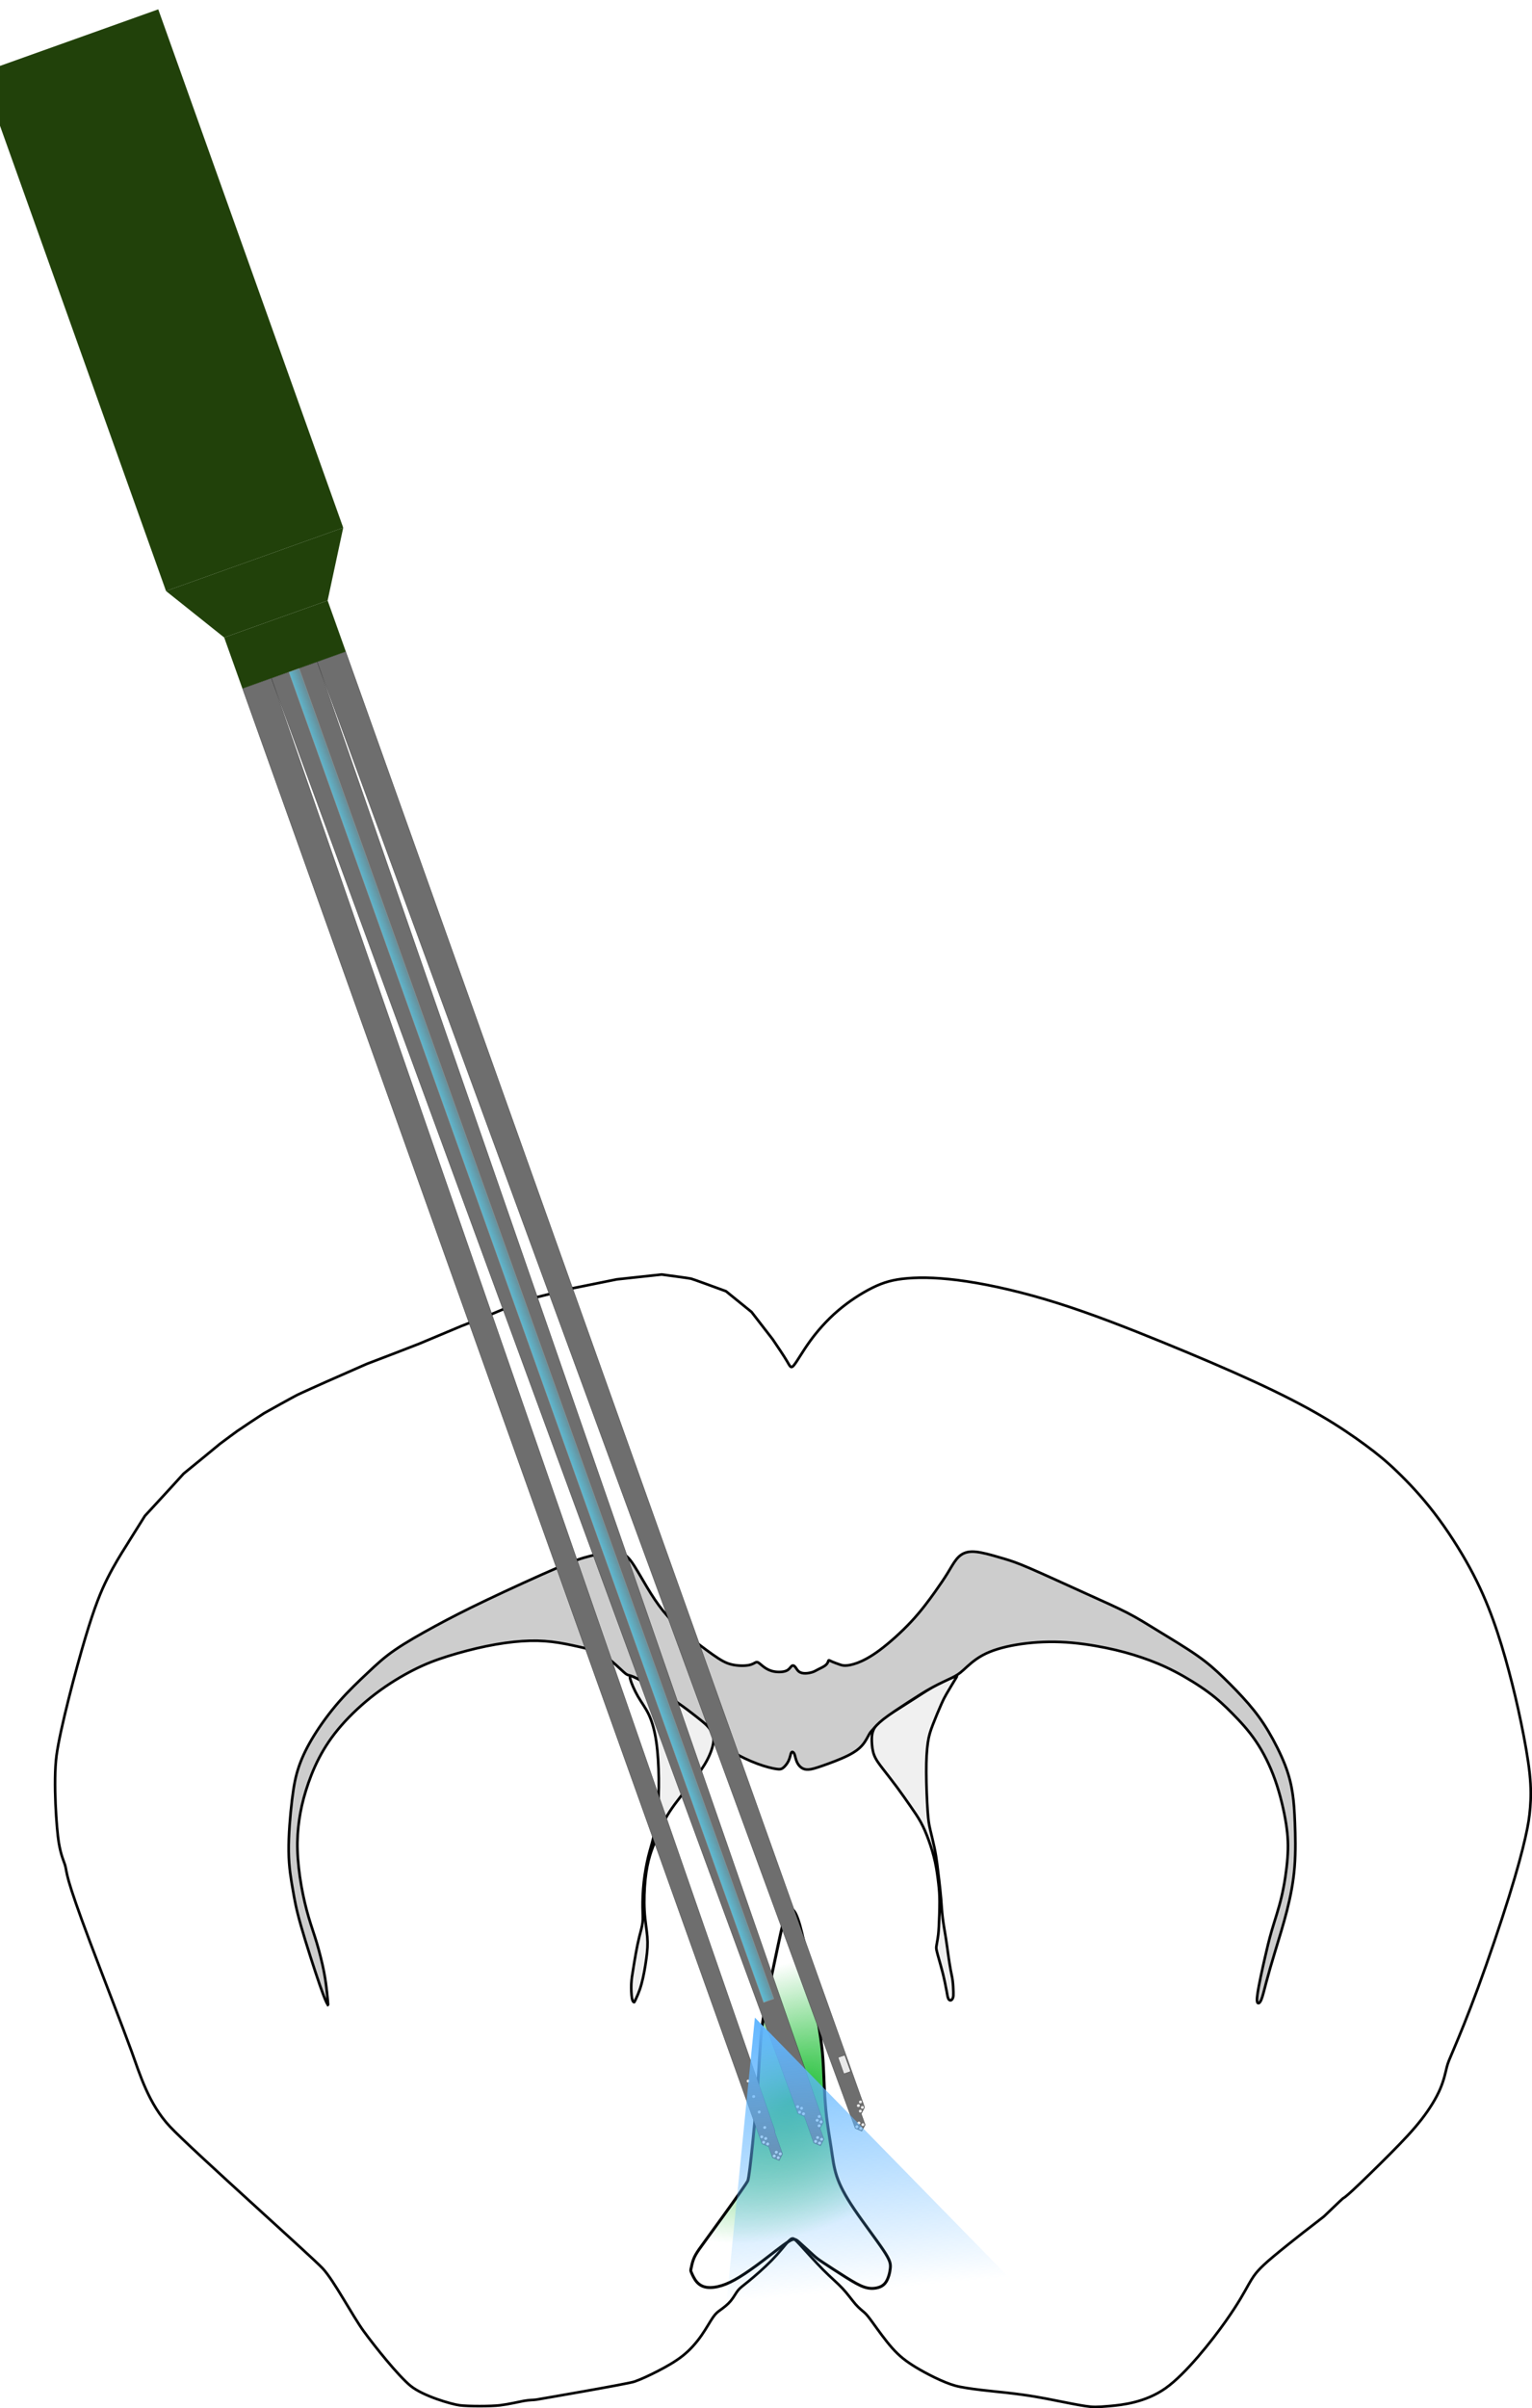 <?xml version="1.0" encoding="UTF-8" standalone="no"?>
<!-- Created with Inkscape (http://www.inkscape.org/) -->

<svg
   xmlns:dc="http://purl.org/dc/elements/1.1/"
   xmlns:cc="http://creativecommons.org/ns#"
   xmlns:rdf="http://www.w3.org/1999/02/22-rdf-syntax-ns#"
   xmlns:svg="http://www.w3.org/2000/svg"
   xmlns="http://www.w3.org/2000/svg"
   xmlns:xlink="http://www.w3.org/1999/xlink"
   xmlns:sodipodi="http://sodipodi.sourceforge.net/DTD/sodipodi-0.dtd"
   xmlns:inkscape="http://www.inkscape.org/namespaces/inkscape"
   width="58.139mm"
   height="91.31mm"
   viewBox="0 0 58.139 91.31"
   version="1.1"
   id="svg4681"
   inkscape:version="0.92.4 (5da689c313, 2019-01-14)"
   sodipodi:docname="MS_schema_Probe.svg">
  <defs
     id="defs4675">
    <linearGradient
       inkscape:collect="always"
       id="linearGradient10845">
      <stop
         style="stop-color:#12bb2a;stop-opacity:1;"
         offset="0"
         id="stop10841" />
      <stop
         style="stop-color:#12bb2a;stop-opacity:0;"
         offset="1"
         id="stop10843" />
    </linearGradient>
    <linearGradient
       inkscape:collect="always"
       id="linearGradient10837">
      <stop
         style="stop-color:#61b6ff;stop-opacity:1;"
         offset="0"
         id="stop10833" />
      <stop
         style="stop-color:#61b6ff;stop-opacity:0;"
         offset="1"
         id="stop10835" />
    </linearGradient>
    <linearGradient
       inkscape:collect="always"
       id="linearGradient10797">
      <stop
         style="stop-color:#61b6ff;stop-opacity:1;"
         offset="0"
         id="stop10793" />
      <stop
         style="stop-color:#61b6ff;stop-opacity:0;"
         offset="1"
         id="stop10795" />
    </linearGradient>
    <linearGradient
       inkscape:collect="always"
       id="linearGradient8066">
      <stop
         style="stop-color:#f9f7ce;stop-opacity:1;"
         offset="0"
         id="stop8062" />
      <stop
         style="stop-color:#f9f7ce;stop-opacity:0"
         offset="1"
         id="stop8064" />
    </linearGradient>
    <inkscape:path-effect
       effect="bspline"
       id="path-effect5273"
       is_visible="true"
       weight="33.333"
       steps="2"
       helper_size="0"
       apply_no_weight="true"
       apply_with_weight="true"
       only_selected="false" />
    <inkscape:path-effect
       effect="bspline"
       id="path-effect5269"
       is_visible="true"
       weight="33.333"
       steps="2"
       helper_size="0"
       apply_no_weight="true"
       apply_with_weight="true"
       only_selected="false" />
    <inkscape:path-effect
       effect="bspline"
       id="path-effect5265"
       is_visible="true"
       weight="33.333"
       steps="2"
       helper_size="0"
       apply_no_weight="true"
       apply_with_weight="true"
       only_selected="false" />
    <inkscape:path-effect
       effect="bspline"
       id="path-effect5255"
       is_visible="true"
       weight="33.333"
       steps="2"
       helper_size="0"
       apply_no_weight="true"
       apply_with_weight="true"
       only_selected="false" />
    <inkscape:path-effect
       effect="bspline"
       id="path-effect5251"
       is_visible="true"
       weight="33.333"
       steps="2"
       helper_size="0"
       apply_no_weight="true"
       apply_with_weight="true"
       only_selected="false" />
    <inkscape:path-effect
       effect="bspline"
       id="path-effect4701"
       is_visible="true"
       weight="33.333"
       steps="2"
       helper_size="0"
       apply_no_weight="true"
       apply_with_weight="true"
       only_selected="false" />
    <inkscape:path-effect
       effect="bspline"
       id="path-effect4697"
       is_visible="true"
       weight="33.333"
       steps="2"
       helper_size="0"
       apply_no_weight="true"
       apply_with_weight="true"
       only_selected="false" />
    <inkscape:path-effect
       effect="bspline"
       id="path-effect5273-6"
       is_visible="true"
       weight="33.333"
       steps="2"
       helper_size="0"
       apply_no_weight="true"
       apply_with_weight="true"
       only_selected="false" />
    <inkscape:path-effect
       effect="bspline"
       id="path-effect5269-5"
       is_visible="true"
       weight="33.333"
       steps="2"
       helper_size="0"
       apply_no_weight="true"
       apply_with_weight="true"
       only_selected="false" />
    <inkscape:path-effect
       effect="bspline"
       id="path-effect5265-9"
       is_visible="true"
       weight="33.333"
       steps="2"
       helper_size="0"
       apply_no_weight="true"
       apply_with_weight="true"
       only_selected="false" />
    <inkscape:path-effect
       effect="bspline"
       id="path-effect5255-7"
       is_visible="true"
       weight="33.333"
       steps="2"
       helper_size="0"
       apply_no_weight="true"
       apply_with_weight="true"
       only_selected="false" />
    <inkscape:path-effect
       effect="bspline"
       id="path-effect5251-6"
       is_visible="true"
       weight="33.333"
       steps="2"
       helper_size="0"
       apply_no_weight="true"
       apply_with_weight="true"
       only_selected="false" />
    <inkscape:path-effect
       effect="bspline"
       id="path-effect4701-0"
       is_visible="true"
       weight="33.333"
       steps="2"
       helper_size="0"
       apply_no_weight="true"
       apply_with_weight="true"
       only_selected="false" />
    <inkscape:path-effect
       effect="bspline"
       id="path-effect4697-9"
       is_visible="true"
       weight="33.333"
       steps="2"
       helper_size="0"
       apply_no_weight="true"
       apply_with_weight="true"
       only_selected="false" />
    <inkscape:path-effect
       effect="bspline"
       id="path-effect5273-7"
       is_visible="true"
       weight="33.333"
       steps="2"
       helper_size="0"
       apply_no_weight="true"
       apply_with_weight="true"
       only_selected="false" />
    <inkscape:path-effect
       effect="bspline"
       id="path-effect5269-6"
       is_visible="true"
       weight="33.333"
       steps="2"
       helper_size="0"
       apply_no_weight="true"
       apply_with_weight="true"
       only_selected="false" />
    <inkscape:path-effect
       effect="bspline"
       id="path-effect5265-2"
       is_visible="true"
       weight="33.333"
       steps="2"
       helper_size="0"
       apply_no_weight="true"
       apply_with_weight="true"
       only_selected="false" />
    <inkscape:path-effect
       effect="bspline"
       id="path-effect4701-6"
       is_visible="true"
       weight="33.333"
       steps="2"
       helper_size="0"
       apply_no_weight="true"
       apply_with_weight="true"
       only_selected="false" />
    <inkscape:path-effect
       effect="bspline"
       id="path-effect4697-8"
       is_visible="true"
       weight="33.333"
       steps="2"
       helper_size="0"
       apply_no_weight="true"
       apply_with_weight="true"
       only_selected="false" />
    <linearGradient
       inkscape:collect="always"
       xlink:href="#linearGradient8066"
       id="linearGradient8094"
       gradientUnits="userSpaceOnUse"
       x1="17.322"
       y1="9.583"
       x2="20.835"
       y2="17.719"
       spreadMethod="pad" />
    <inkscape:path-effect
       effect="bspline"
       id="path-effect4697-8-6"
       is_visible="true"
       weight="33.333"
       steps="2"
       helper_size="0"
       apply_no_weight="true"
       apply_with_weight="true"
       only_selected="false" />
    <inkscape:path-effect
       effect="bspline"
       id="path-effect4697-8-0"
       is_visible="true"
       weight="33.333"
       steps="2"
       helper_size="0"
       apply_no_weight="true"
       apply_with_weight="true"
       only_selected="false" />
    <inkscape:path-effect
       effect="bspline"
       id="path-effect4697-8-5"
       is_visible="true"
       weight="33.333"
       steps="2"
       helper_size="0"
       apply_no_weight="true"
       apply_with_weight="true"
       only_selected="false" />
    <inkscape:path-effect
       effect="bspline"
       id="path-effect4697-8-8"
       is_visible="true"
       weight="33.333"
       steps="2"
       helper_size="0"
       apply_no_weight="true"
       apply_with_weight="true"
       only_selected="false" />
    <inkscape:path-effect
       effect="bspline"
       id="path-effect4697-8-1"
       is_visible="true"
       weight="33.333"
       steps="2"
       helper_size="0"
       apply_no_weight="true"
       apply_with_weight="true"
       only_selected="false" />
    <linearGradient
       inkscape:collect="always"
       xlink:href="#linearGradient10594"
       id="linearGradient10596"
       x1="256.599"
       y1="1069.366"
       x2="282.128"
       y2="1069.209"
       gradientUnits="userSpaceOnUse"
       gradientTransform="matrix(1,0,0,4.095,0,-3990.12)" />
    <linearGradient
       inkscape:collect="always"
       id="linearGradient10594">
      <stop
         style="stop-color:#5ebcd5;stop-opacity:1;"
         offset="0"
         id="stop10590" />
      <stop
         style="stop-color:#5ebcd5;stop-opacity:0;"
         offset="1"
         id="stop10592" />
    </linearGradient>
    <linearGradient
       inkscape:collect="always"
       xlink:href="#linearGradient10797"
       id="linearGradient10799"
       x1="23.269"
       y1="12.599"
       x2="34.074"
       y2="12.599"
       gradientUnits="userSpaceOnUse" />
    <linearGradient
       inkscape:collect="always"
       xlink:href="#linearGradient10837"
       id="linearGradient10839"
       x1="73.783"
       y1="30.331"
       x2="71.85"
       y2="37.005"
       gradientUnits="userSpaceOnUse"
       gradientTransform="matrix(1.024,-0.519,0.717,1.416,-26.26,26.054)" />
    <radialGradient
       inkscape:collect="always"
       xlink:href="#linearGradient10845"
       id="radialGradient10847"
       cx="35.366"
       cy="40.278"
       fx="35.366"
       fy="40.278"
       r="3.842"
       gradientTransform="matrix(0.55,1.169,-1.704,0.802,84.575,-33.337)"
       gradientUnits="userSpaceOnUse" />
  </defs>
  <sodipodi:namedview
     id="base"
     pagecolor="#ffffff"
     bordercolor="#666666"
     borderopacity="1.0"
     inkscape:pageopacity="0.0"
     inkscape:pageshadow="2"
     inkscape:zoom="2.8284271"
     inkscape:cx="204.11387"
     inkscape:cy="56.695509"
     inkscape:document-units="mm"
     inkscape:current-layer="g10892"
     showgrid="false"
     inkscape:window-width="2880"
     inkscape:window-height="1526"
     inkscape:window-x="2869"
     inkscape:window-y="-11"
     inkscape:window-maximized="1"
     fit-margin-top="0"
     fit-margin-left="0"
     fit-margin-right="0"
     fit-margin-bottom="0"
     showguides="true"
     inkscape:guide-bbox="true" />
  <g
     inkscape:label="Ebene 1"
     inkscape:groupmode="layer"
     id="layer1"
     transform="translate(-42.417,45.784)">
    <g
       id="g9333">
      <g
         id="g10892">
        <path
           style="fill:none;fill-opacity:1;fill-rule:evenodd;stroke:#000000;stroke-width:0.1;stroke-linecap:butt;stroke-linejoin:miter;stroke-miterlimit:4;stroke-dasharray:none;stroke-opacity:1"
           d="m 10.24,19.157 c 0,0 0.618,-0.986 0.618,-0.986 0,0 0.969,-1.052 0.969,-1.052 0,0 0.501,-0.551 0.501,-0.551 0,0 0.635,-0.518 0.635,-0.518 0,0 0.752,-0.618 0.752,-0.618 0.217,-0.161 0.558,-0.415 0.653,-0.482 0.095,-0.067 0.897,-0.602 1.004,-0.667 0.107,-0.065 1.13,-0.63 1.27,-0.7 0.14,-0.07 0.985,-0.448 1.116,-0.506 0.13,-0.058 1.013,-0.446 1.52,-0.669 0,0 1.136,-0.434 1.136,-0.434 0.29,-0.111 0.724,-0.279 0.868,-0.337 0.144,-0.058 1.058,-0.443 1.587,-0.666 0,0 0.986,-0.384 0.986,-0.384 0,0 1.437,-0.601 1.437,-0.601 0,0 1.821,-0.451 1.821,-0.451 0,0 1.654,-0.334 1.654,-0.334 0,0 1.704,-0.184 1.704,-0.184 0.373,0.05 1.037,0.139 1.115,0.158 0.078,0.019 0.884,0.315 1.324,0.476 0,0 0.969,0.785 0.969,0.785 0,0 0.802,1.036 0.802,1.036 0.212,0.312 0.423,0.624 0.543,0.827 0.12,0.203 0.148,0.298 0.265,0.158 0.117,-0.14 0.323,-0.512 0.604,-0.902 0.281,-0.39 0.638,-0.796 1.055,-1.155 0.417,-0.359 0.897,-0.671 1.32,-0.88 0.423,-0.209 0.791,-0.315 1.339,-0.359 0.548,-0.045 1.278,-0.028 2.241,0.117 0.963,0.145 2.161,0.418 3.449,0.824 1.289,0.406 2.67,0.947 3.967,1.476 1.297,0.529 2.511,1.047 3.52,1.512 1.009,0.465 1.831,0.888 2.516,1.288 0.685,0.401 1.242,0.785 1.686,1.113 0.444,0.327 0.781,0.602 1.197,1.002 0.416,0.399 0.92,0.931 1.41,1.569 0.49,0.638 0.969,1.384 1.345,2.074 0.376,0.69 0.649,1.325 0.883,1.971 0.234,0.646 0.429,1.303 0.601,1.949 0.173,0.646 0.323,1.281 0.462,1.952 0.139,0.671 0.267,1.378 0.326,1.929 0.058,0.551 0.047,0.946 0.02,1.295 -0.028,0.348 -0.072,0.649 -0.187,1.15 -0.114,0.501 -0.298,1.202 -0.618,2.227 -0.32,1.025 -0.777,2.372 -1.172,3.446 -0.395,1.075 -0.729,1.876 -0.916,2.316 -0.187,0.44 -0.225,0.518 -0.273,0.705 -0.047,0.187 -0.103,0.481 -0.253,0.829 -0.15,0.348 -0.395,0.749 -0.707,1.15 -0.312,0.401 -0.69,0.802 -1.183,1.297 -0.493,0.496 -1.099,1.086 -1.414,1.378 -0.315,0.292 -0.337,0.287 -0.384,0.319 -0.047,0.032 -0.652,0.623 -0.719,0.682 -0.067,0.058 -0.452,0.348 -0.799,0.619 -0.346,0.271 -0.814,0.644 -1.123,0.903 -0.309,0.259 -0.459,0.404 -0.579,0.537 -0.12,0.134 -0.209,0.256 -0.362,0.527 -0.153,0.271 -0.37,0.687 -0.876,1.402 -0.506,0.715 -1.501,1.982 -2.274,2.527 -0.773,0.544 -1.651,0.634 -2.131,0.676 -0.48,0.042 -0.625,0.042 -0.906,-4.1e-5 -0.282,-0.042 -0.698,-0.125 -1.033,-0.192 -0.334,-0.067 -0.585,-0.117 -0.885,-0.167 -0.301,-0.05 -0.651,-0.1 -1.084,-0.148 -0.432,-0.048 -1.482,-0.14 -1.938,-0.265 -0.456,-0.125 -1.114,-0.466 -1.499,-0.7 -0.385,-0.234 -0.63,-0.429 -0.895,-0.727 -0.265,-0.298 -0.548,-0.699 -0.724,-0.941 -0.175,-0.242 -0.242,-0.326 -0.331,-0.406 -0.089,-0.081 -0.2,-0.159 -0.337,-0.315 -0.137,-0.156 -0.298,-0.39 -0.496,-0.601 -0.198,-0.212 -0.432,-0.401 -0.735,-0.707 -0.304,-0.306 -0.677,-0.729 -0.88,-0.949 -0.203,-0.22 -0.237,-0.237 -0.276,-0.237 -0.039,-6.1e-5 -0.083,0.017 -0.204,0.154 -0.12,0.137 -0.314,0.392 -0.595,0.679 -0.281,0.287 -0.648,0.604 -0.877,0.791 -0.228,0.187 -0.317,0.242 -0.401,0.348 -0.084,0.106 -0.161,0.261 -0.273,0.395 -0.111,0.134 -0.256,0.245 -0.369,0.327 -0.113,0.082 -0.187,0.13 -0.298,0.287 -0.111,0.157 -0.257,0.428 -0.441,0.692 -0.184,0.264 -0.417,0.538 -0.707,0.769 -0.29,0.231 -0.64,0.426 -0.966,0.593 -0.326,0.167 -0.626,0.306 -0.875,0.393 -0.248,0.086 -3.616,0.665 -3.721,0.682 -0.105,0.017 -0.268,0.01 -0.483,0.05 -0.215,0.04 -0.553,0.123 -0.896,0.165 -0.343,0.042 -1.217,0.042 -1.533,2.73e-4 -0.316,-0.042 -1.384,-0.351 -1.855,-0.732 -0.471,-0.382 -1.358,-1.492 -1.784,-2.076 -0.426,-0.584 -1.131,-1.924 -1.555,-2.379 -0.423,-0.455 -4.986,-4.514 -5.798,-5.379 -0.812,-0.866 -1.139,-1.977 -1.462,-2.867 -0.323,-0.89 -1.14,-2.983 -1.585,-4.167 -0.445,-1.184 -0.679,-1.869 -0.791,-2.259 -0.111,-0.39 -0.1,-0.485 -0.147,-0.634 -0.047,-0.15 -0.153,-0.357 -0.235,-0.845 -0.082,-0.488 -0.217,-2.311 -0.085,-3.302 0.132,-0.991 0.746,-3.306 1.097,-4.475 0.351,-1.169 0.584,-1.741 0.838,-2.245 0.253,-0.504 0.526,-0.938 0.663,-1.155 0.136,-0.217 0.136,-0.217 0.136,-0.217 z"
           id="path4695-0"
           inkscape:connector-curvature="0"
           inkscape:path-effect="#path-effect4697-8"
           inkscape:original-d="m 10.239764,19.156621 0.61806,-0.985556 0.968852,-1.052374 0.501131,-0.551244 0.634765,-0.517834 0.751696,-0.618061 c 0,0 0.567947,-0.400905 0.651469,-0.484426 0.08352,-0.08352 0.88533,-0.618061 1.002261,-0.668174 0.11693,-0.05011 1.119191,-0.651469 1.26953,-0.701582 0.150339,-0.05011 0.985556,-0.451018 1.119191,-0.501131 0.133635,-0.05011 1.520095,-0.668174 1.520095,-0.668174 l 1.135896,-0.434313 c 0,0 0.734991,-0.250565 0.868626,-0.334087 0.133635,-0.08352 1.586913,-0.668173 1.586913,-0.668173 l 0.985556,-0.3842 1.436574,-0.6013567 1.820774,-0.4510172 1.65373,-0.334087 1.703843,-0.1837479 c 0,0 1.035669,0.1503392 1.11919,0.1503392 0.08352,0 1.319644,0.4844259 1.319644,0.4844259 l 0.968853,0.7851047 0.801807,1.035669 c 0,0 0.423442,0.623364 0.634767,0.935443 0.02811,0.09441 0.05594,0.189052 0.08352,0.283974 0.206658,-0.374005 0.412306,-0.746392 0.618062,-1.119191 0.356322,-0.406394 0.712983,-0.813209 1.069078,-1.219417 0.47879,-0.311864 0.957979,-0.6238937 1.436573,-0.9354434 0.367525,-0.1059911 0.735256,-0.211853 1.102487,-0.3173826 0.729062,0.016425 1.459109,0.033144 2.188269,0.050113 1.196985,0.2724767 2.394553,0.5454108 3.591432,0.8185132 1.380935,0.5397548 2.762052,1.0799498 4.14268,1.6203208 1.21399,0.517518 2.427962,1.035405 3.641547,1.553505 0.801987,0.4173 1.626153,0.834952 2.438834,1.252825 0.557006,0.383888 1.113888,0.768136 1.670434,1.1526 0.334319,0.266979 0.668438,0.545411 1.00226,0.818513 0.495784,0.52866 1.002527,1.057678 1.503392,1.586913 0.479128,0.745873 0.957982,1.49199 1.436573,2.238382 0.273127,0.634558 0.545941,1.269266 0.818513,1.904296 0.195188,0.656904 0.390032,1.31381 0.584652,1.971112 0.150643,0.634666 0.300942,1.269266 0.451019,1.904296 0.128368,0.707099 0.256397,1.414037 0.384199,2.121451 -0.01087,0.395189 -0.02201,0.790408 -0.03341,1.18601 -0.04431,0.30062 -0.08883,0.601091 -0.133636,0.902034 -0.183663,0.702011 -0.367231,1.4029 -0.55124,2.104747 -0.456526,1.347819 -0.912908,2.694704 -1.369759,4.042452 -0.333901,0.801733 -0.667909,1.603351 -1.00226,2.405425 -0.03873,0.07772 -0.07769,0.155644 -0.11693,0.23386 -0.05564,0.296048 -0.111099,0.589957 -0.167045,0.885333 -0.244983,0.40105 -0.489728,0.801542 -0.734991,1.202711 -0.378658,0.40095 -0.756997,0.801545 -1.135893,1.202714 -0.607074,0.590354 -1.213586,1.180176 -1.820775,1.77066 -0.02201,-0.0058 -0.04428,-0.0114 -0.06682,-0.01669 -0.07273,0.06711 -0.673672,0.662538 -0.746324,0.72962 -0.06352,0.0477 -0.448765,0.337405 -0.673544,0.506503 -0.468075,0.37329 -0.935181,0.745863 -1.403165,1.11919 -0.15017,0.144597 -0.300413,0.28928 -0.451017,0.434314 -0.08899,0.122454 -0.177916,0.244731 -0.267271,0.367495 -0.217422,0.418365 -0.434049,0.834954 -0.651468,1.252826 -0.685133,1.097486 -1.89866,2.193573 -2.583802,3.290755 -0.751051,0.07676 -1.629206,0.16678 -2.444207,0.250566 -0.144558,-2.65e-4 -0.289277,-2.65e-4 -0.434314,0 -0.418105,-0.08394 -0.834951,-0.167307 -1.252826,-0.250566 -0.250422,-0.0504 -0.500864,-0.100489 -0.751694,-0.150339 -0.350811,-0.05042 -0.701318,-0.100488 -1.052375,-0.150339 -0.512326,-0.06155 -1.564571,-0.122761 -2.08267,-0.183747 -0.3927,-0.20441 -1.050124,-0.545939 -1.575581,-0.818513 -0.244779,-0.195186 -0.48973,-0.390033 -0.734991,-0.584652 -0.283747,-0.401222 -0.567682,-0.802074 -0.851921,-1.202711 -0.06655,-0.08378 -0.133372,-0.16731 -0.200451,-0.250566 -0.111057,-0.07819 -0.222462,-0.156173 -0.33409,-0.233863 -0.161287,-0.234235 -0.322686,-0.467984 -0.484425,-0.701582 -0.23354,-0.189534 -0.467456,-0.378897 -0.701583,-0.567947 -0.372848,-0.423497 -0.745863,-0.846619 -1.11919,-1.269529 -0.03314,-0.01696 -0.06655,-0.03367 -0.100227,-0.05011 -0.04442,0.01648 -0.08883,0.03314 -0.133633,0.05011 -0.196016,0.257702 -0.389504,0.512001 -0.584652,0.768398 -0.367655,0.317484 -0.734727,0.634503 -1.102487,0.952148 -0.0889,0.05546 -0.177917,0.111099 -0.267272,0.167045 -0.07796,0.156183 -0.155641,0.311549 -0.23386,0.46772 -0.144801,0.111326 -0.289277,0.222461 -0.434313,0.334089 -0.08343,0.04995 -0.155641,0.09996 -0.23386,0.150339 -0.145076,0.262469 -0.289277,0.534273 -0.434314,0.801806 -0.228295,0.256173 -0.456321,0.534276 -0.684876,0.80181 -0.350901,0.194826 -0.701318,0.389503 -1.052375,0.584652 -0.300683,0.139062 -0.601091,0.278141 -0.902033,0.417608 -0.194826,0.03875 -3.564505,0.606856 -3.759654,0.646096 -0.01361,-7.93e-4 -0.177132,-0.0078 -0.266095,-0.01132 -0.340358,0.08349 -0.679045,0.166778 -1.018965,0.250563 -0.345274,-2.64e-4 -1.219348,-2.64e-4 -1.564836,0 -0.277519,-0.1146 -1.367697,-0.345496 -1.787361,-0.517843 -0.511198,-0.63594 -1.395346,-1.748653 -2.093416,-2.622582 C 18.73141,48.50035 18.040762,47.152464 17.879022,46.863187 17.166741,46.269028 12.663166,42.144349 11.113175,40.843663 10.852941,40.499956 10.720481,39.331053 10.523738,38.839727 10.026818,37.565652 9.2099269,35.47274 8.5526249,33.789643 8.3190481,33.104558 8.0851678,32.419623 7.8510423,31.735008 c 0.011398,-0.0949 0.022537,-0.189579 0.033409,-0.283974 C 7.7792473,31.245384 7.6731272,31.038731 7.5670684,30.832975 7.4838525,30.064688 7.4002896,28.237577 7.3165032,27.469441 7.6380318,26.258152 8.2522112,23.942965 8.7196683,22.180123 8.9593194,21.606445 9.1876545,21.032827 9.4212507,20.459576 9.6942009,20.02524 9.9671906,19.590685 10.239764,19.156637 Z"
           transform="translate(37.057,-6.477)" />
        <path
           style="fill:url(#radialGradient10847);fill-opacity:1;fill-rule:evenodd;stroke:#000000;stroke-width:0.11;stroke-linecap:butt;stroke-linejoin:miter;stroke-miterlimit:4;stroke-dasharray:none;stroke-opacity:1"
           d="m 31.585,46.713 c 0.014,-0.073 0.042,-0.217 0.089,-0.345 0.047,-0.128 0.114,-0.24 0.211,-0.381 0.096,-0.141 1.785,-2.437 1.856,-2.614 0.071,-0.177 0.292,-2.47 0.35,-3.227 0.058,-0.757 0.11,-2.012 0.193,-2.646 0.083,-0.634 0.3,-1.627 0.431,-2.237 0.131,-0.611 0.214,-1.017 0.278,-1.296 0.064,-0.278 0.109,-0.429 0.164,-0.565 0.056,-0.136 0.123,-0.259 0.194,-0.297 0.071,-0.038 0.14,0.005 0.226,0.194 0.086,0.189 0.187,0.523 0.306,1.092 0.12,0.568 0.259,1.37 0.37,2.024 0.111,0.655 0.195,1.16 0.25,1.553 0.056,0.393 0.084,0.671 0.106,1.117 0.022,0.446 0.039,1.058 0.092,1.609 0.053,0.551 0.142,1.041 0.203,1.445 0.061,0.404 0.095,0.721 0.212,1.072 0.117,0.351 0.317,0.735 0.665,1.25 0.348,0.515 0.844,1.161 1.102,1.548 0.259,0.387 0.281,0.515 0.264,0.685 -0.017,0.17 -0.072,0.381 -0.161,0.518 -0.089,0.137 -0.211,0.198 -0.351,0.228 -0.139,0.031 -0.295,0.031 -0.479,-0.031 -0.184,-0.061 -0.395,-0.184 -0.685,-0.365 -0.29,-0.181 -0.657,-0.42 -0.863,-0.557 -0.206,-0.136 -0.251,-0.17 -0.393,-0.298 -0.142,-0.128 -0.381,-0.351 -0.526,-0.479 -0.145,-0.128 -0.195,-0.161 -0.418,-0.019 -0.223,0.142 -0.618,0.459 -0.961,0.72 -0.343,0.26 -0.642,0.469 -0.893,0.622 -0.251,0.153 -0.456,0.253 -0.66,0.317 -0.204,0.064 -0.403,0.092 -0.568,0.07 -0.164,-0.022 -0.292,-0.095 -0.39,-0.209 -0.098,-0.114 -0.164,-0.27 -0.198,-0.348 -0.033,-0.078 -0.033,-0.078 -0.019,-0.15 z"
           id="path4699-7"
           inkscape:connector-curvature="0"
           inkscape:path-effect="#path-effect4701-6"
           inkscape:original-d="m 31.571213,46.785609 c 0.0281,-0.145037 0.05595,-0.289806 0.08352,-0.434314 0.06694,-0.111392 0.1339,-0.222988 0.200453,-0.334086 0.116867,-0.177946 1.821625,-2.462155 1.93829,-2.634502 0.02146,-0.186438 0.222599,-2.481463 0.3335,-3.457212 0.0286,-0.535406 0.06708,-1.791407 0.100226,-2.422131 0.139523,-0.637029 0.356624,-1.629735 0.534541,-2.444207 0.08375,-0.406583 0.167306,-0.813208 0.250563,-1.219417 0.04478,-0.15049 0.08935,-0.300943 0.133636,-0.451017 0.06694,-0.122507 0.1339,-0.245261 0.20045,-0.367496 0.07802,0.04417 0.145037,0.08883 0.217157,0.133636 0.100388,0.333481 0.200718,0.667909 0.300678,1.00226 0.139539,0.801952 0.278672,1.603351 0.41761,2.405425 0.08938,0.506569 0.167307,1.013132 0.250566,1.520095 0.02812,0.278259 0.05594,0.556548 0.08352,0.835218 0.01699,0.612746 0.03367,1.224722 0.05011,1.837478 0.08939,0.489935 0.178446,0.979723 0.267272,1.469983 0.03369,0.317254 0.06708,0.6345 0.100224,0.952148 0.200866,0.384217 0.401169,0.768136 0.601358,1.152599 0.495954,0.645803 0.991389,1.291537 1.486686,1.937705 0.02254,0.12781 0.04481,0.255868 0.06682,0.384199 -0.05551,0.211675 -0.111099,0.422913 -0.167045,0.634765 -0.122415,0.06108 -0.244732,0.122234 -0.367496,0.183747 -0.156046,-2.64e-4 -0.311549,-2.64e-4 -0.467719,0 -0.211686,-0.12297 -0.422913,-0.24526 -0.634768,-0.367495 -0.367373,-0.239787 -0.734726,-0.479121 -1.102487,-0.718286 -0.04429,-0.03368 -0.08882,-0.06708 -0.133633,-0.100227 -0.239392,-0.223199 -0.478594,-0.445714 -0.718288,-0.668173 -0.04985,-0.03367 -0.09996,-0.06708 -0.150339,-0.100227 -0.395552,0.317505 -0.790408,0.6345 -1.186008,0.952148 -0.289491,0.205907 -0.589954,0.411777 -0.88533,0.618062 -0.205967,0.100062 -0.411776,0.200186 -0.618061,0.300677 -0.200496,0.03319 -0.40064,0.05542 -0.601356,0.08352 -0.127992,-0.07275 -0.255868,-0.145034 -0.384201,-0.217156 -0.0666,-0.156277 -0.133369,-0.312079 -0.200451,-0.46772 z"
           transform="translate(37.057,-6.477)" />
        <path
           style="fill:#e0e0e0;fill-opacity:0.481;fill-rule:evenodd;stroke:#000000;stroke-width:0.1;stroke-linecap:butt;stroke-linejoin:miter;stroke-miterlimit:4;stroke-dasharray:none;stroke-opacity:1"
           d="m 29.43,36.515 c 0.047,-0.098 0.142,-0.292 0.223,-0.582 0.081,-0.289 0.148,-0.674 0.189,-0.983 0.042,-0.309 0.058,-0.543 0.036,-0.821 -0.022,-0.278 -0.084,-0.602 -0.106,-0.986 -0.022,-0.384 -0.005,-0.83 0.033,-1.197 0.039,-0.367 0.1,-0.657 0.173,-0.899 0.072,-0.242 0.156,-0.437 0.264,-0.699 0.108,-0.261 0.242,-0.59 0.482,-0.961 0.24,-0.37 0.596,-0.794 0.859,-1.129 0.263,-0.335 0.444,-0.595 0.575,-0.848 0.131,-0.253 0.214,-0.504 0.234,-0.696 0.019,-0.192 -0.025,-0.326 -0.178,-0.512 -0.153,-0.186 -0.415,-0.426 -0.807,-0.704 -0.393,-0.278 -0.916,-0.596 -1.292,-0.816 -0.376,-0.22 -0.604,-0.342 -0.74,-0.404 -0.136,-0.061 -0.181,-0.061 -0.144,0.079 0.036,0.14 0.153,0.417 0.289,0.653 0.136,0.237 0.292,0.432 0.418,0.699 0.125,0.267 0.22,0.607 0.281,1.025 0.061,0.418 0.089,0.913 0.095,1.381 0.006,0.468 -0.011,0.919 -0.05,1.306 -0.039,0.387 -0.1,0.715 -0.161,0.969 -0.061,0.253 -0.122,0.431 -0.187,0.696 -0.064,0.265 -0.131,0.615 -0.17,0.969 -0.039,0.354 -0.05,0.699 -0.047,0.952 0.003,0.253 0.019,0.41 2.6e-5,0.577 -0.019,0.167 -0.075,0.345 -0.125,0.546 -0.05,0.201 -0.095,0.423 -0.133,0.638 -0.039,0.215 -0.073,0.431 -0.103,0.615 -0.031,0.184 -0.058,0.34 -0.067,0.532 -0.008,0.192 0.003,0.42 0.025,0.543 0.022,0.123 0.056,0.139 0.072,0.148 0.017,0.008 0.017,0.008 0.064,-0.089 z"
           id="path5263-6"
           inkscape:connector-curvature="0"
           inkscape:path-effect="#path-effect5265-2"
           inkscape:original-d="m 29.382945,36.612663 c 0.09492,-0.195149 0.189579,-0.390033 0.283972,-0.584653 0.06697,-0.383839 0.1339,-0.768664 0.200453,-1.152601 0.01696,-0.233942 0.03367,-0.467985 0.05011,-0.701583 -0.06091,-0.322826 -0.122235,-0.646165 -0.183748,-0.968851 0.01696,-0.445429 0.03367,-0.891162 0.05011,-1.336347 0.06148,-0.289629 0.122764,-0.57935 0.183748,-0.868627 0.0837,-0.194942 0.16731,-0.390033 0.250566,-0.584652 0.133681,-0.328245 0.267533,-0.657302 0.400905,-0.985555 0.33959,-0.417467 0.701847,-0.835482 1.052375,-1.252826 0.178321,-0.250658 0.356623,-0.512532 0.534537,-0.7684 0.08369,-0.250534 0.167309,-0.501396 0.250566,-0.751697 -0.04423,-0.133728 -0.08883,-0.267533 -0.133636,-0.400904 -0.261125,-0.239409 -0.523137,-0.479122 -0.785103,-0.718286 -0.523163,-0.317662 -1.046541,-0.63503 -1.57021,-0.952148 -0.22806,-0.122781 -0.456319,-0.245262 -0.684876,-0.367496 -0.0443,-2.64e-4 -0.08883,-2.64e-4 -0.133636,0 0.11789,0.279795 0.234127,0.556547 0.350792,0.835218 0.156245,0.194711 0.312079,0.389503 0.46772,0.584652 0.09494,0.339447 0.189582,0.679045 0.283975,1.018964 0.02812,0.495557 0.05595,0.990862 0.08352,1.486688 -0.01646,0.439836 -0.03314,0.890633 -0.05011,1.336347 -0.06102,0.328457 -0.122235,0.656773 -0.183748,0.985557 -0.06104,0.178078 -0.122235,0.356095 -0.183748,0.534538 -0.06667,0.351152 -0.133371,0.701318 -0.200451,1.052375 -0.01087,0.356402 -0.02201,0.701318 -0.03341,1.052372 0.0114,0.155766 0.03367,0.31155 0.05011,0.467723 -0.0555,0.178181 -0.111098,0.356095 -0.167042,0.53454 -0.04436,0.222853 -0.08883,0.445183 -0.133635,0.668174 -0.03319,0.206036 -0.06655,0.422912 -0.100227,0.634764 -0.02762,0.155863 -0.05542,0.31155 -0.08352,0.467723 0.01143,0.22847 0.02254,0.456318 0.03341,0.684876 0.03371,0.01646 0.06708,0.03314 0.100227,0.05011 z"
           transform="translate(37.104,-6.477)" />
        <path
           style="fill:#e0e0e0;fill-opacity:0.481;fill-rule:evenodd;stroke:#000000;stroke-width:0.1;stroke-linecap:butt;stroke-linejoin:miter;stroke-miterlimit:4;stroke-dasharray:none;stroke-opacity:1"
           d="m 41.527,24.276 c -0.117,0.042 -0.351,0.125 -0.626,0.273 -0.276,0.148 -0.593,0.359 -0.899,0.557 -0.306,0.198 -0.601,0.381 -0.827,0.523 -0.226,0.142 -0.381,0.242 -0.498,0.354 -0.117,0.111 -0.195,0.234 -0.237,0.354 -0.042,0.12 -0.047,0.237 -0.042,0.39 0.006,0.153 0.022,0.342 0.089,0.515 0.067,0.173 0.184,0.329 0.337,0.526 0.153,0.198 0.342,0.437 0.526,0.685 0.184,0.248 0.362,0.504 0.514,0.723 0.152,0.219 0.282,0.405 0.393,0.608 0.111,0.203 0.206,0.426 0.298,0.679 0.092,0.253 0.181,0.537 0.245,0.831 0.064,0.293 0.102,0.596 0.128,0.825 0.026,0.229 0.041,0.385 0.042,0.67 4.97e-4,0.286 -0.013,0.7 -0.028,0.959 -0.014,0.258 -0.029,0.36 -0.045,0.456 -0.016,0.097 -0.032,0.188 -0.043,0.251 -0.011,0.063 -0.016,0.097 0.003,0.188 0.019,0.091 0.061,0.235 0.092,0.344 0.031,0.109 0.051,0.181 0.073,0.261 0.022,0.08 0.047,0.169 0.072,0.269 0.025,0.101 0.051,0.212 0.076,0.332 0.026,0.12 0.051,0.246 0.068,0.342 0.017,0.096 0.026,0.161 0.039,0.212 0.013,0.051 0.029,0.087 0.052,0.11 0.023,0.023 0.051,0.033 0.079,0.019 0.028,-0.014 0.056,-0.051 0.071,-0.097 0.015,-0.046 0.018,-0.1 0.015,-0.215 -0.003,-0.115 -0.012,-0.293 -0.029,-0.429 -0.017,-0.136 -0.043,-0.232 -0.073,-0.392 -0.03,-0.16 -0.066,-0.386 -0.095,-0.592 -0.029,-0.206 -0.052,-0.393 -0.089,-0.629 -0.037,-0.236 -0.09,-0.52 -0.121,-0.773 -0.031,-0.252 -0.041,-0.473 -0.061,-0.712 -0.02,-0.239 -0.049,-0.496 -0.075,-0.721 -0.026,-0.225 -0.049,-0.419 -0.074,-0.61 -0.025,-0.19 -0.053,-0.378 -0.1,-0.602 -0.047,-0.224 -0.114,-0.486 -0.161,-0.687 -0.047,-0.201 -0.073,-0.341 -0.099,-0.713 -0.026,-0.372 -0.051,-0.979 -0.053,-1.466 -0.002,-0.487 0.021,-0.86 0.061,-1.131 0.04,-0.271 0.099,-0.444 0.192,-0.685 0.093,-0.241 0.221,-0.55 0.312,-0.753 0.09,-0.203 0.143,-0.301 0.199,-0.398 0.056,-0.097 0.114,-0.195 0.184,-0.31 0.069,-0.115 0.15,-0.249 0.191,-0.316 0.04,-0.067 0.04,-0.067 -0.077,-0.025 z"
           id="path5267-3"
           inkscape:connector-curvature="0"
           inkscape:path-effect="#path-effect5269-6"
           inkscape:original-d="m 41.643932,24.234742 c -0.233596,0.08326 -0.467455,0.166779 -0.701583,0.250565 -0.31755,0.211612 -0.634499,0.422912 -0.952148,0.634765 -0.295126,0.18366 -0.589954,0.367231 -0.88533,0.551244 -0.155805,0.100066 -0.311549,0.200187 -0.46772,0.300678 -0.07784,0.122475 -0.155643,0.244732 -0.233862,0.367495 -0.0053,0.11696 -0.01087,0.233596 -0.01669,0.350791 0.01701,0.1895 0.03367,0.378367 0.05011,0.567949 0.117342,0.15584 0.234127,0.31155 0.350792,0.46772 0.189632,0.239231 0.378897,0.478594 0.567947,0.718288 0.178469,0.255905 0.356624,0.512001 0.53454,0.768401 0.122788,0.18352 0.256397,0.367231 0.384199,0.551243 0.09495,0.222525 0.189582,0.445183 0.283975,0.668173 0.0894,0.283875 0.178443,0.567683 0.267268,0.851922 0.03833,0.302667 0.07635,0.605245 0.114126,0.908267 0.01506,0.155374 0.0298,0.310777 0.04429,0.466563 -0.01355,0.415751 -0.02729,0.830496 -0.04134,1.24614 -0.0145,0.101187 -0.02926,0.202504 -0.04429,0.304152 -0.01651,0.09155 -0.0332,0.182819 -0.0502,0.274624 -0.0047,0.0343 -0.0096,0.06864 -0.01476,0.103354 0.04295,0.146667 0.08491,0.291092 0.126976,0.437034 0.01998,0.07167 0.03964,0.143446 0.05906,0.215564 0.02492,0.08854 0.04948,0.176913 0.07382,0.265766 0.0259,0.11217 0.05145,0.224157 0.07678,0.336634 0.0259,0.126932 0.05145,0.253688 0.07678,0.380929 0.0091,0.0648 0.01799,0.129664 0.02658,0.194895 0.01707,0.03628 0.03373,0.07258 0.0502,0.109259 0.0289,0.0096 0.05735,0.01942 0.08564,0.02953 0.02767,-0.03747 0.05539,-0.07507 0.08268,-0.11221 0.0032,-0.05397 0.0062,-0.10854 0.0089,-0.162412 -0.0085,-0.176532 -0.01746,-0.354618 -0.02658,-0.531529 -0.02529,-0.09561 -0.05092,-0.191222 -0.07678,-0.286435 -0.0351,-0.225245 -0.0706,-0.451081 -0.106304,-0.676225 -0.02236,-0.187103 -0.04501,-0.374303 -0.06792,-0.561057 -0.05184,-0.284382 -0.104072,-0.569198 -0.156507,-0.8534 -0.0096,-0.220589 -0.01942,-0.441235 -0.02953,-0.661459 -0.02923,-0.256876 -0.0588,-0.514074 -0.08859,-0.770715 -0.02236,-0.194 -0.04502,-0.388085 -0.06792,-0.581729 -0.02726,-0.187063 -0.05486,-0.374306 -0.08268,-0.561059 -0.06659,-0.261784 -0.133601,-0.52392 -0.2008,-0.785482 -0.0263,-0.139938 -0.05289,-0.27981 -0.07973,-0.419317 -0.02506,-0.605232 -0.05044,-1.211993 -0.07605,-1.817592 0.02252,-0.367607 0.04481,-0.740826 0.06682,-1.11084 0.05868,-0.172747 0.117194,-0.345488 0.175395,-0.517835 0.128095,-0.308726 0.256397,-0.618325 0.384199,-0.927091 0.05311,-0.09761 0.106058,-0.195149 0.158691,-0.292326 0.05854,-0.09739 0.117195,-0.195149 0.175395,-0.292326 0.08075,-0.133473 0.16174,-0.267534 0.242213,-0.400904 z"
           transform="translate(37.104,-6.477)" />
        <path
           style="fill:#cdcdcd;fill-opacity:1;fill-rule:evenodd;stroke:#000000;stroke-width:0.1;stroke-linecap:butt;stroke-linejoin:miter;stroke-miterlimit:4;stroke-dasharray:none;stroke-opacity:1"
           d="m 17.735,36.677 c -0.03,-0.051 -0.089,-0.154 -0.284,-0.715 -0.195,-0.562 -0.525,-1.58 -0.716,-2.249 -0.191,-0.669 -0.242,-0.988 -0.309,-1.372 -0.067,-0.384 -0.15,-0.833 -0.158,-1.447 -0.008,-0.614 0.059,-1.394 0.128,-1.959 0.069,-0.565 0.14,-0.915 0.266,-1.278 0.126,-0.362 0.307,-0.736 0.565,-1.154 0.258,-0.417 0.593,-0.878 0.957,-1.293 0.364,-0.415 0.758,-0.786 1.091,-1.099 0.333,-0.313 0.604,-0.569 1.018,-0.854 0.413,-0.285 0.969,-0.601 1.524,-0.902 0.555,-0.301 1.11,-0.589 1.961,-0.994 0.85,-0.405 1.997,-0.929 2.693,-1.227 0.697,-0.297 0.945,-0.368 1.222,-0.438 0.277,-0.07 0.569,-0.135 0.778,-0.153 0.209,-0.018 0.327,0.014 0.437,0.055 0.11,0.041 0.213,0.093 0.372,0.313 0.159,0.22 0.376,0.61 0.581,0.953 0.205,0.343 0.398,0.638 0.628,0.921 0.23,0.284 0.498,0.555 0.837,0.845 0.339,0.289 0.748,0.597 1.043,0.803 0.295,0.207 0.476,0.313 0.697,0.368 0.221,0.055 0.48,0.059 0.644,0.031 0.163,-0.028 0.23,-0.087 0.281,-0.108 0.051,-0.022 0.087,-0.006 0.138,0.034 0.051,0.039 0.118,0.102 0.207,0.164 0.089,0.061 0.199,0.12 0.35,0.148 0.152,0.028 0.345,0.024 0.463,-0.026 0.118,-0.049 0.161,-0.144 0.207,-0.181 0.045,-0.037 0.093,-0.018 0.134,0.032 0.041,0.049 0.077,0.128 0.14,0.177 0.063,0.049 0.154,0.069 0.252,0.067 0.098,-0.002 0.205,-0.026 0.278,-0.051 0.073,-0.026 0.112,-0.053 0.189,-0.092 0.076,-0.039 0.191,-0.091 0.264,-0.142 0.073,-0.051 0.104,-0.103 0.12,-0.142 0.016,-0.039 0.016,-0.067 0.037,-0.067 0.021,2.4e-5 0.065,0.028 0.138,0.059 0.073,0.031 0.175,0.067 0.254,0.095 0.079,0.028 0.134,0.047 0.236,0.045 0.102,-0.002 0.252,-0.026 0.461,-0.104 0.208,-0.079 0.477,-0.213 0.839,-0.482 0.362,-0.27 0.819,-0.676 1.195,-1.079 0.376,-0.403 0.671,-0.805 0.892,-1.114 0.22,-0.309 0.366,-0.526 0.488,-0.724 0.122,-0.199 0.221,-0.38 0.327,-0.514 0.106,-0.134 0.221,-0.221 0.364,-0.266 0.143,-0.045 0.317,-0.049 0.577,5.4e-5 0.26,0.049 0.607,0.152 0.876,0.232 0.27,0.081 0.463,0.14 1,0.372 0.537,0.232 1.42,0.638 2.103,0.947 0.683,0.309 1.167,0.522 1.571,0.73 0.404,0.209 0.726,0.413 1.177,0.689 0.451,0.276 1.03,0.622 1.458,0.92 0.428,0.298 0.71,0.552 1.021,0.853 0.311,0.301 0.654,0.652 0.941,0.984 0.287,0.333 0.52,0.648 0.756,1.043 0.236,0.396 0.476,0.872 0.636,1.283 0.159,0.411 0.238,0.758 0.287,1.089 0.049,0.331 0.069,0.646 0.087,1.11 0.018,0.465 0.033,1.079 -0.012,1.657 -0.045,0.579 -0.152,1.122 -0.289,1.663 -0.138,0.542 -0.307,1.081 -0.447,1.542 -0.14,0.461 -0.25,0.842 -0.333,1.153 -0.083,0.311 -0.138,0.551 -0.193,0.683 -0.055,0.132 -0.11,0.156 -0.14,0.12 -0.03,-0.036 -0.034,-0.13 -0.008,-0.316 0.026,-0.187 0.081,-0.467 0.132,-0.709 0.051,-0.242 0.098,-0.447 0.161,-0.723 0.063,-0.276 0.142,-0.622 0.254,-1.004 0.112,-0.382 0.258,-0.799 0.37,-1.276 0.112,-0.476 0.191,-1.012 0.224,-1.463 0.033,-0.451 0.022,-0.817 -0.055,-1.305 -0.077,-0.488 -0.219,-1.099 -0.415,-1.653 -0.196,-0.554 -0.449,-1.056 -0.733,-1.473 -0.283,-0.417 -0.598,-0.752 -0.886,-1.043 -0.287,-0.291 -0.547,-0.539 -0.913,-0.809 -0.366,-0.27 -0.839,-0.561 -1.274,-0.787 -0.435,-0.226 -0.833,-0.388 -1.25,-0.529 -0.417,-0.142 -0.855,-0.264 -1.375,-0.37 -0.52,-0.106 -1.122,-0.197 -1.715,-0.22 -0.593,-0.024 -1.175,0.02 -1.683,0.106 -0.508,0.087 -0.941,0.216 -1.274,0.398 -0.333,0.181 -0.565,0.413 -0.727,0.559 -0.162,0.145 -0.253,0.204 -0.439,0.295 -0.186,0.091 -0.463,0.213 -0.746,0.367 -0.283,0.154 -0.57,0.339 -0.901,0.553 -0.331,0.215 -0.705,0.459 -0.939,0.642 -0.234,0.183 -0.329,0.305 -0.394,0.38 -0.065,0.075 -0.1,0.102 -0.154,0.195 -0.054,0.093 -0.124,0.249 -0.244,0.395 -0.12,0.146 -0.289,0.279 -0.571,0.419 -0.282,0.14 -0.675,0.285 -0.95,0.381 -0.275,0.096 -0.418,0.137 -0.536,0.145 -0.118,0.008 -0.205,-0.02 -0.278,-0.073 -0.073,-0.053 -0.132,-0.132 -0.171,-0.224 -0.039,-0.093 -0.059,-0.199 -0.08,-0.263 -0.021,-0.064 -0.046,-0.089 -0.07,-0.101 -0.023,-0.012 -0.047,-0.012 -0.069,0.048 -0.022,0.06 -0.041,0.176 -0.093,0.285 -0.051,0.108 -0.134,0.207 -0.203,0.262 -0.069,0.055 -0.124,0.067 -0.276,0.043 -0.152,-0.024 -0.399,-0.082 -0.702,-0.195 -0.303,-0.112 -0.661,-0.278 -0.913,-0.435 -0.252,-0.158 -0.398,-0.307 -0.502,-0.443 -0.104,-0.136 -0.167,-0.258 -0.337,-0.428 -0.17,-0.17 -0.452,-0.393 -0.702,-0.586 -0.249,-0.193 -0.479,-0.366 -0.827,-0.591 -0.348,-0.224 -0.821,-0.504 -1.108,-0.659 -0.287,-0.156 -0.39,-0.187 -0.457,-0.205 -0.067,-0.018 -0.098,-0.022 -0.172,-0.081 -0.073,-0.059 -0.187,-0.173 -0.35,-0.319 -0.163,-0.146 -0.376,-0.323 -0.608,-0.441 -0.232,-0.118 -0.484,-0.177 -0.791,-0.246 -0.307,-0.069 -0.669,-0.148 -1.031,-0.191 -0.362,-0.043 -0.724,-0.051 -1.134,-0.024 -0.41,0.028 -0.866,0.091 -1.354,0.191 -0.488,0.1 -1.008,0.238 -1.461,0.38 -0.453,0.142 -0.839,0.287 -1.288,0.514 -0.449,0.226 -0.96,0.533 -1.447,0.902 -0.486,0.368 -0.947,0.797 -1.311,1.215 -0.364,0.417 -0.632,0.823 -0.847,1.238 -0.215,0.416 -0.376,0.84 -0.496,1.228 -0.12,0.388 -0.199,0.738 -0.252,1.102 -0.053,0.364 -0.081,0.742 -0.067,1.167 0.014,0.425 0.069,0.898 0.146,1.337 0.077,0.439 0.175,0.844 0.278,1.194 0.103,0.35 0.208,0.638 0.311,0.981 0.102,0.343 0.201,0.736 0.266,1.067 0.065,0.331 0.096,0.598 0.118,0.803 0.022,0.205 0.033,0.346 0.039,0.417 0.006,0.071 0.006,0.071 -0.024,0.02 z"
           id="path5271-8"
           inkscape:connector-curvature="0"
           inkscape:path-effect="#path-effect5273-7"
           inkscape:original-d="m 17.764881,36.727955 c -0.05879,-0.102632 -0.117853,-0.204999 -0.177177,-0.307104 -0.338061,-1.019175 -0.661193,-2.039761 -0.992187,-3.059245 -0.05091,-0.319133 -0.102104,-0.638098 -0.153553,-0.956752 -0.08236,-0.448807 -0.1651,-0.897959 -0.248047,-1.346541 0.06717,-0.779479 0.134131,-1.559415 0.2008,-2.338727 0.07111,-0.350551 0.142006,-0.701095 0.212612,-1.051247 0.18122,-0.373976 0.362491,-0.748342 0.543341,-1.122117 0.334646,-0.460531 0.669597,-0.921581 1.003999,-1.381975 0.393734,-0.370126 0.787715,-0.740468 1.181175,-1.110305 0.271747,-0.256008 0.543606,-0.512107 0.815012,-0.767764 0.55486,-0.314929 1.110569,-0.630225 1.665457,-0.94494 0.555103,-0.287522 1.11057,-0.575104 1.665458,-0.862258 1.145351,-0.523621 2.291745,-1.047574 3.43722,-1.570964 0.248243,-0.07112 0.496358,-0.142006 0.744141,-0.212612 0.30698,-0.06711 0.598728,-0.134131 0.897694,-0.200799 0.118261,0.0312 0.2365,0.06273 0.354351,0.09449 0.102478,0.05084 0.205002,0.102104 0.307107,0.153552 0.216591,0.389121 0.433361,0.779312 0.649648,1.169364 0.193233,0.295098 0.386114,0.590324 0.578776,0.885882 0.268054,0.271465 0.535731,0.543076 0.803198,0.815011 0.409742,0.306843 0.819213,0.613947 1.228423,0.921317 0.181359,0.10603 0.362493,0.212347 0.543341,0.318917 0.260006,0.01154 0.51998,0.0076 0.779576,0.01181 0.06713,-0.05926 0.13413,-0.118382 0.2008,-0.177176 0.03555,0.01542 0.07113,0.03123 0.106304,0.04725 0.06697,0.06251 0.134131,0.125727 0.200801,0.188988 0.110495,0.05879 0.220749,0.117853 0.330729,0.177176 0.193024,-0.0042 0.386114,-0.0081 0.578776,-0.01181 0.04351,-0.09463 0.08688,-0.189252 0.129929,-0.283482 0.04735,0.01936 0.09476,0.03911 0.141742,0.05906 0.0356,0.07826 0.07113,0.157226 0.106305,0.236235 0.09096,0.01945 0.181379,0.03911 0.271671,0.05906 0.106339,-0.02384 0.212876,-0.04751 0.318916,-0.07087 0.03952,-0.02774 0.07901,-0.05539 0.118118,-0.08268 0.113569,-0.05106 0.228626,-0.102633 0.342542,-0.153553 0.03167,-0.0513 0.06326,-0.102633 0.09449,-0.153552 2.64e-4,-0.02766 2.64e-4,-0.05539 0,-0.08268 0.04316,0.02703 0.08688,0.05486 0.129929,0.08268 0.10247,0.03511 0.205001,0.07061 0.307104,0.106305 0.0553,0.01939 0.110509,0.03911 0.165365,0.05906 0.149471,-0.02382 0.299497,-0.04751 0.448847,-0.07087 0.267464,-0.133864 0.535731,-0.267998 0.803201,-0.4016 0.456443,-0.405321 0.913707,-0.811338 1.370163,-1.216611 0.295378,-0.401618 0.590852,-0.803464 0.885881,-1.204799 0.145835,-0.216653 0.291621,-0.433362 0.437036,-0.649647 0.09856,-0.181123 0.197127,-0.362491 0.295293,-0.54334 0.114247,-0.08673 0.228627,-0.173504 0.34254,-0.259859 0.173056,-0.0042 0.346745,-0.0081 0.519719,-0.01181 0.346202,0.101944 0.693221,0.204472 1.039434,0.307106 0.193095,0.05877 0.386114,0.117853 0.578776,0.177176 0.881441,0.40492 1.764154,0.810809 2.645833,1.216611 0.484481,0.212318 0.968828,0.424959 1.452846,0.637835 0.323038,0.20442 0.645975,0.409209 0.968565,0.614211 0.578917,0.34614 1.157817,0.692692 1.736328,1.039435 0.279771,0.247748 0.559353,0.503703 0.838634,0.755952 0.342789,0.350133 0.685345,0.700566 1.027623,1.051246 0.232564,0.314718 0.46486,0.629696 0.696894,0.944941 0.24047,0.476209 0.480608,0.952549 0.720516,1.429222 0.07903,0.34629 0.157756,0.69269 0.236236,1.039434 0.01995,0.314892 0.03964,0.629696 0.05906,0.944941 0.01603,0.614429 0.03176,1.228156 0.04725,1.842633 -0.106085,0.543303 -0.212347,1.086416 -0.318916,1.630024 -0.169132,0.53944 -0.338341,1.078542 -0.507907,1.61821 -0.113983,0.381873 -0.220221,0.763561 -0.33073,1.145738 -0.0549,0.240107 -0.109976,0.480081 -0.165364,0.720519 -0.05493,0.02339 -0.109977,0.04698 -0.165365,0.07087 -0.0037,-0.09531 -0.0076,-0.189254 -0.0118,-0.283482 0.05524,-0.279062 0.110508,-0.559356 0.165364,-0.838637 0.04746,-0.204777 0.09476,-0.409736 0.14174,-0.614209 0.08282,-0.346221 0.157756,-0.693222 0.236236,-1.039437 0.145815,-0.41724 0.291621,-0.834961 0.437036,-1.252045 0.07895,-0.535321 0.157756,-1.071198 0.236234,-1.606399 -0.01154,-0.366226 -0.02336,-0.732592 -0.03543,-1.098492 -0.141378,-0.610113 -0.283218,-1.220814 -0.425226,-1.830824 -0.247702,-0.500137 -0.503703,-1.000326 -0.755951,-1.500092 -0.314651,-0.33486 -0.629695,-0.669597 -0.944941,-1.003998 -0.259588,-0.248306 -0.519451,-0.496359 -0.779576,-0.744141 -0.472215,-0.291628 -0.944676,-0.582978 -1.41741,-0.87407 -0.39746,-0.161717 -0.79506,-0.323119 -1.192988,-0.484282 -0.436917,-0.118422 -0.873805,-0.244374 -1.311106,-0.366164 -0.602376,-0.09086 -1.204534,-0.181379 -1.807196,-0.271671 -0.582663,0.04306 -1.165162,0.08636 -1.748142,0.129929 -0.433041,0.129728 -0.865928,0.259595 -1.299292,0.389789 -0.232204,0.232202 -0.464331,0.464331 -0.696894,0.696893 -0.09139,0.05822 -0.18283,0.116573 -0.274643,0.175257 -0.279228,0.122842 -0.556845,0.245124 -0.835662,0.368084 -0.287483,0.184998 -0.574575,0.369837 -0.862259,0.555152 -0.374174,0.244107 -0.747813,0.487955 -1.122116,0.732329 -0.09431,0.121891 -0.188722,0.243845 -0.283483,0.366165 -0.03526,0.02736 -0.0706,0.05486 -0.106304,0.08268 -0.07119,0.158526 -0.141478,0.314715 -0.212611,0.47247 -0.169381,0.133872 -0.338339,0.267468 -0.507908,0.401598 -0.394136,0.145667 -0.787186,0.291092 -1.181174,0.437036 -0.157353,0.04308 -0.298966,0.08635 -0.448847,0.129929 -0.08654,-0.02788 -0.172974,-0.05538 -0.259858,-0.08268 -0.05891,-0.07916 -0.117853,-0.157755 -0.177178,-0.236236 -0.01942,-0.106513 -0.03911,-0.212876 -0.05906,-0.318915 -0.02331,-0.01992 -0.04698,-0.04751 -0.07087,-0.07087 -0.02336,-2.64e-4 -0.04698,-2.64e-4 -0.07087,0 -0.01963,0.119177 -0.03911,0.235972 -0.05906,0.354351 -0.08263,0.09842 -0.1651,0.196599 -0.248047,0.295297 -0.05502,0.01159 -0.109977,0.02336 -0.165364,0.03543 -0.249164,-0.05965 -0.49583,-0.11838 -0.744141,-0.177176 -0.358301,-0.165756 -0.716314,-0.330994 -1.07487,-0.496094 -0.14546,-0.149928 -0.291092,-0.299495 -0.437033,-0.448847 -0.06273,-0.122317 -0.125728,-0.244372 -0.188989,-0.366162 -0.275114,-0.220569 -0.558824,-0.441237 -0.838634,-0.661459 -0.216313,-0.169587 -0.448583,-0.338868 -0.673272,-0.507905 -0.472292,-0.279861 -0.944674,-0.559355 -1.41741,-0.838635 -0.102122,-0.03177 -0.204473,-0.06326 -0.307105,-0.09449 -0.03128,-0.0042 -0.06273,-0.0081 -0.0945,-0.01181 -0.114742,-0.115271 -0.228094,-0.228625 -0.34254,-0.342541 -0.212347,-0.177441 -0.424958,-0.354617 -0.637834,-0.531529 -0.251751,-0.05933 -0.503703,-0.118382 -0.755954,-0.177176 -0.362238,-0.07907 -0.724188,-0.157755 -1.08668,-0.236235 -0.36216,-0.0081 -0.72419,-0.01601 -1.086682,-0.02363 -0.456782,0.06278 -0.913178,0.125728 -1.370164,0.188988 -0.519788,0.137628 -1.039169,0.275343 -1.559151,0.413412 -0.385819,0.145501 -0.771437,0.291092 -1.157552,0.437034 -0.512002,0.307095 -1.023421,0.613947 -1.535528,0.921317 -0.460675,0.429157 -0.921053,0.858057 -1.381976,1.287482 -0.267627,0.405512 -0.535202,0.810809 -0.803199,1.216611 -0.161285,0.425278 -0.32259,0.850181 -0.484282,1.275668 -0.07854,0.350414 -0.157226,0.700566 -0.236235,1.051247 -0.02732,0.378045 -0.05486,0.755687 -0.08268,1.133928 0.05543,0.472559 0.110508,0.944676 0.165365,1.417412 0.09874,0.405469 0.197127,0.810808 0.295294,1.21661 0.114498,0.291227 0.212876,0.582449 0.318917,0.87407 0.09875,0.39366 0.197127,0.787185 0.295294,1.181176 0.03178,0.267595 0.06326,0.535202 0.09449,0.803199 0.01209,0.141599 0.02389,0.283218 0.03543,0.425222 z"
           transform="translate(37.104,-6.477)" />
        <g
           id="g10639"
           transform="matrix(0.028,-0.01,0.01,0.028,51.315,-3.394)">
          <g
             transform="translate(-165.332,1442.245)"
             id="g9750-5">
            <path
               sodipodi:nodetypes="cccccccccc"
               style="fill:#6e6e6e;fill-opacity:1;fill-rule:evenodd;stroke:#000000;stroke-width:0.265px;stroke-linecap:butt;stroke-linejoin:miter;stroke-opacity:1"
               d="m 359.212,-1954.474 h 39.179 L 380.643,6.426 l -0.761,2.216 -0.033,28.542 -6.813,6.449 -6.945,-6.317 0.066,-14.883 -6.747,-6.251 z"
               id="path8995-8-3"
               inkscape:connector-curvature="0" />
            <path
               style="fill:#6e6e6e;fill-opacity:1;fill-rule:evenodd;stroke:#000000;stroke-width:0.265px;stroke-linecap:butt;stroke-linejoin:miter;stroke-opacity:1"
               d="m 398.39,-1954.474 h 62.058 l -17.793,1970.887 -6.747,6.185 v 14.684 l -6.945,6.449 -6.945,-6.416 0.132,-35.785 -6.548,-6.218 L 398.39,-1954.474"
               id="path8997-6-1"
               inkscape:connector-curvature="0"
               sodipodi:nodetypes="cccccccccc" />
            <path
               sodipodi:nodetypes="cccccccc"
               style="fill:#6e6e6e;fill-opacity:1;fill-rule:evenodd;stroke:#000000;stroke-width:0.265px;stroke-linecap:butt;stroke-linejoin:miter;stroke-opacity:1"
               d="m 460.448,-1954.466 38.662,-0.014 -0.628,1970.928 -6.796,6.367 v 14.883 l -6.846,6.333 -6.747,-6.383 z"
               id="path8999-7-0"
               inkscape:connector-curvature="0" />
            <path
               style="fill:#e9e9e9;fill-opacity:1;fill-rule:evenodd;stroke:#000000;stroke-width:0.265px;stroke-linecap:butt;stroke-linejoin:miter;stroke-opacity:1"
               d="m 487.941,-54.897 v 22.123 l 9.027,0.117 -0.093,-22.123 z"
               id="path9001-2-8"
               inkscape:connector-curvature="0" />
            <ellipse
               style="fill:#e9e9e9;fill-opacity:1;fill-rule:evenodd;stroke:#000000;stroke-width:0.2;stroke-linecap:butt;stroke-linejoin:miter;stroke-miterlimit:4;stroke-dasharray:none;stroke-opacity:1"
               id="path9003-920-2"
               cx="369.743"
               cy="-2.27"
               rx="2.221"
               ry="2.088" />
            <ellipse
               style="fill:#e9e9e9;fill-opacity:1;fill-rule:evenodd;stroke:#000000;stroke-width:0.2;stroke-linecap:butt;stroke-linejoin:miter;stroke-miterlimit:4;stroke-dasharray:none;stroke-opacity:1"
               id="path9003-7-1-4"
               cx="369.743"
               cy="-23.185"
               rx="2.221"
               ry="2.088" />
            <ellipse
               style="fill:#e9e9e9;fill-opacity:1;fill-rule:evenodd;stroke:#000000;stroke-width:0.2;stroke-linecap:butt;stroke-linejoin:miter;stroke-miterlimit:4;stroke-dasharray:none;stroke-opacity:1"
               id="path9003-9-0-8"
               cx="362.124"
               cy="7.684"
               rx="2.221"
               ry="2.088" />
            <ellipse
               style="fill:#e9e9e9;fill-opacity:1;fill-rule:evenodd;stroke:#000000;stroke-width:0.2;stroke-linecap:butt;stroke-linejoin:miter;stroke-miterlimit:4;stroke-dasharray:none;stroke-opacity:1"
               id="path9003-2-6-7"
               cx="366.193"
               cy="11.379"
               rx="2.221"
               ry="2.088" />
            <ellipse
               style="fill:#e9e9e9;fill-opacity:1;fill-rule:evenodd;stroke:#000000;stroke-width:0.2;stroke-linecap:butt;stroke-linejoin:miter;stroke-miterlimit:4;stroke-dasharray:none;stroke-opacity:1"
               id="path9003-20-3-2"
               cx="362.124"
               cy="15.027"
               rx="2.221"
               ry="2.088" />
            <ellipse
               style="fill:#e9e9e9;fill-opacity:1;fill-rule:evenodd;stroke:#000000;stroke-width:0.2;stroke-linecap:butt;stroke-linejoin:miter;stroke-miterlimit:4;stroke-dasharray:none;stroke-opacity:1"
               id="path9003-0-4-6"
               cx="366.193"
               cy="18.816"
               rx="2.221"
               ry="2.088" />
            <ellipse
               style="fill:#e9e9e9;fill-opacity:1;fill-rule:evenodd;stroke:#000000;stroke-width:0.2;stroke-linecap:butt;stroke-linejoin:miter;stroke-miterlimit:4;stroke-dasharray:none;stroke-opacity:1"
               id="path9003-00-3-7"
               cx="373.069"
               cy="32.38"
               rx="2.221"
               ry="2.088" />
            <ellipse
               style="fill:#e9e9e9;fill-opacity:1;fill-rule:evenodd;stroke:#000000;stroke-width:0.2;stroke-linecap:butt;stroke-linejoin:miter;stroke-miterlimit:4;stroke-dasharray:none;stroke-opacity:1"
               id="path9003-25-9-1"
               cx="373.069"
               cy="39.817"
               rx="2.221"
               ry="2.088" />
            <ellipse
               style="fill:#e9e9e9;fill-opacity:1;fill-rule:evenodd;stroke:#000000;stroke-width:0.2;stroke-linecap:butt;stroke-linejoin:miter;stroke-miterlimit:4;stroke-dasharray:none;stroke-opacity:1"
               id="path9003-04-8-9"
               cx="377.091"
               cy="36.098"
               rx="2.221"
               ry="2.088" />
            <ellipse
               style="fill:#e9e9e9;fill-opacity:1;fill-rule:evenodd;stroke:#000000;stroke-width:0.2;stroke-linecap:butt;stroke-linejoin:miter;stroke-miterlimit:4;stroke-dasharray:none;stroke-opacity:1"
               id="path9003-70-8-2"
               cx="368.953"
               cy="36.098"
               rx="2.221"
               ry="2.088" />
            <ellipse
               style="fill:#e9e9e9;fill-opacity:1;fill-rule:evenodd;stroke:#000000;stroke-width:0.2;stroke-linecap:butt;stroke-linejoin:miter;stroke-miterlimit:4;stroke-dasharray:none;stroke-opacity:1"
               id="path9003-3-2-3"
               cx="369.743"
               cy="-44.233"
               rx="2.221"
               ry="2.088" />
            <ellipse
               style="fill:#e9e9e9;fill-opacity:1;fill-rule:evenodd;stroke:#000000;stroke-width:0.2;stroke-linecap:butt;stroke-linejoin:miter;stroke-miterlimit:4;stroke-dasharray:none;stroke-opacity:1"
               id="path9003-6-9-6"
               cx="369.743"
               cy="-65.187"
               rx="2.221"
               ry="2.088" />
            <ellipse
               style="fill:#e9e9e9;fill-opacity:1;fill-rule:evenodd;stroke:#000000;stroke-width:0.2;stroke-linecap:butt;stroke-linejoin:miter;stroke-miterlimit:4;stroke-dasharray:none;stroke-opacity:1"
               id="path9003-22-2-1"
               cx="418.214"
               cy="-13.104"
               rx="2.221"
               ry="2.088" />
            <ellipse
               style="fill:#e9e9e9;fill-opacity:1;fill-rule:evenodd;stroke:#000000;stroke-width:0.2;stroke-linecap:butt;stroke-linejoin:miter;stroke-miterlimit:4;stroke-dasharray:none;stroke-opacity:1"
               id="path9003-1-5-3"
               cx="422.265"
               cy="-9.499"
               rx="2.221"
               ry="2.088" />
            <ellipse
               style="fill:#e9e9e9;fill-opacity:1;fill-rule:evenodd;stroke:#000000;stroke-width:0.2;stroke-linecap:butt;stroke-linejoin:miter;stroke-miterlimit:4;stroke-dasharray:none;stroke-opacity:1"
               id="path9003-36-9-3"
               cx="418.231"
               cy="-5.728"
               rx="2.221"
               ry="2.088" />
            <ellipse
               style="fill:#e9e9e9;fill-opacity:1;fill-rule:evenodd;stroke:#000000;stroke-width:0.2;stroke-linecap:butt;stroke-linejoin:miter;stroke-miterlimit:4;stroke-dasharray:none;stroke-opacity:1"
               id="path9003-17-7-8"
               cx="422.216"
               cy="-2.008"
               rx="2.221"
               ry="2.088" />
            <ellipse
               style="fill:#e9e9e9;fill-opacity:1;fill-rule:evenodd;stroke:#000000;stroke-width:0.2;stroke-linecap:butt;stroke-linejoin:miter;stroke-miterlimit:4;stroke-dasharray:none;stroke-opacity:1"
               id="path9003-39-4-2"
               cx="439.86"
               cy="15.223"
               rx="2.221"
               ry="2.088" />
            <ellipse
               style="fill:#e9e9e9;fill-opacity:1;fill-rule:evenodd;stroke:#000000;stroke-width:0.2;stroke-linecap:butt;stroke-linejoin:miter;stroke-miterlimit:4;stroke-dasharray:none;stroke-opacity:1"
               id="path9003-34-6-1"
               cx="435.891"
               cy="18.977"
               rx="2.221"
               ry="2.088" />
            <ellipse
               style="fill:#e9e9e9;fill-opacity:1;fill-rule:evenodd;stroke:#000000;stroke-width:0.2;stroke-linecap:butt;stroke-linejoin:miter;stroke-miterlimit:4;stroke-dasharray:none;stroke-opacity:1"
               id="path9003-35-8-0"
               cx="435.858"
               cy="11.618"
               rx="2.221"
               ry="2.088" />
            <ellipse
               style="fill:#e9e9e9;fill-opacity:1;fill-rule:evenodd;stroke:#000000;stroke-width:0.2;stroke-linecap:butt;stroke-linejoin:miter;stroke-miterlimit:4;stroke-dasharray:none;stroke-opacity:1"
               id="path9003-29-5-7"
               cx="439.926"
               cy="7.931"
               rx="2.221"
               ry="2.088" />
            <ellipse
               style="fill:#e9e9e9;fill-opacity:1;fill-rule:evenodd;stroke:#000000;stroke-width:0.2;stroke-linecap:butt;stroke-linejoin:miter;stroke-miterlimit:4;stroke-dasharray:none;stroke-opacity:1"
               id="path9003-92-8-9"
               cx="428.979"
               cy="32.554"
               rx="2.221"
               ry="2.088" />
            <ellipse
               style="fill:#e9e9e9;fill-opacity:1;fill-rule:evenodd;stroke:#000000;stroke-width:0.2;stroke-linecap:butt;stroke-linejoin:miter;stroke-miterlimit:4;stroke-dasharray:none;stroke-opacity:1"
               id="path9003-30-4-9"
               cx="433.031"
               cy="36.34"
               rx="2.221"
               ry="2.088" />
            <ellipse
               style="fill:#e9e9e9;fill-opacity:1;fill-rule:evenodd;stroke:#000000;stroke-width:0.2;stroke-linecap:butt;stroke-linejoin:miter;stroke-miterlimit:4;stroke-dasharray:none;stroke-opacity:1"
               id="path9003-15-5-5"
               cx="428.946"
               cy="39.978"
               rx="2.221"
               ry="2.088" />
            <ellipse
               style="fill:#e9e9e9;fill-opacity:1;fill-rule:evenodd;stroke:#000000;stroke-width:0.2;stroke-linecap:butt;stroke-linejoin:miter;stroke-miterlimit:4;stroke-dasharray:none;stroke-opacity:1"
               id="path9003-5-7-2"
               cx="424.928"
               cy="36.307"
               rx="2.221"
               ry="2.088" />
            <ellipse
               style="fill:#e9e9e9;fill-opacity:1;fill-rule:evenodd;stroke:#000000;stroke-width:0.2;stroke-linecap:butt;stroke-linejoin:miter;stroke-miterlimit:4;stroke-dasharray:none;stroke-opacity:1"
               id="path9003-8-4-6"
               cx="495.776"
               cy="8.152"
               rx="2.221"
               ry="2.088" />
            <ellipse
               style="fill:#e9e9e9;fill-opacity:1;fill-rule:evenodd;stroke:#000000;stroke-width:0.2;stroke-linecap:butt;stroke-linejoin:miter;stroke-miterlimit:4;stroke-dasharray:none;stroke-opacity:1"
               id="path9003-359-0-2"
               cx="491.683"
               cy="11.73"
               rx="2.221"
               ry="2.088" />
            <ellipse
               style="fill:#e9e9e9;fill-opacity:1;fill-rule:evenodd;stroke:#000000;stroke-width:0.2;stroke-linecap:butt;stroke-linejoin:miter;stroke-miterlimit:4;stroke-dasharray:none;stroke-opacity:1"
               id="path9003-19-5-1"
               cx="495.776"
               cy="15.472"
               rx="2.221"
               ry="2.088" />
            <ellipse
               style="fill:#e9e9e9;fill-opacity:1;fill-rule:evenodd;stroke:#000000;stroke-width:0.2;stroke-linecap:butt;stroke-linejoin:miter;stroke-miterlimit:4;stroke-dasharray:none;stroke-opacity:1"
               id="path9003-4-4-6"
               cx="491.683"
               cy="19.097"
               rx="2.221"
               ry="2.088" />
            <ellipse
               style="fill:#e9e9e9;fill-opacity:1;fill-rule:evenodd;stroke:#000000;stroke-width:0.2;stroke-linecap:butt;stroke-linejoin:miter;stroke-miterlimit:4;stroke-dasharray:none;stroke-opacity:1"
               id="path9003-24-2-6"
               cx="484.823"
               cy="32.785"
               rx="2.221"
               ry="2.088" />
            <ellipse
               style="fill:#e9e9e9;fill-opacity:1;fill-rule:evenodd;stroke:#000000;stroke-width:0.2;stroke-linecap:butt;stroke-linejoin:miter;stroke-miterlimit:4;stroke-dasharray:none;stroke-opacity:1"
               id="path9003-13-7-8"
               cx="484.823"
               cy="40.111"
               rx="2.221"
               ry="2.088" />
            <ellipse
               style="fill:#e9e9e9;fill-opacity:1;fill-rule:evenodd;stroke:#000000;stroke-width:0.2;stroke-linecap:butt;stroke-linejoin:miter;stroke-miterlimit:4;stroke-dasharray:none;stroke-opacity:1"
               id="path9003-18-6-6"
               cx="488.891"
               cy="36.473"
               rx="2.221"
               ry="2.088" />
            <ellipse
               style="fill:#e9e9e9;fill-opacity:1;fill-rule:evenodd;stroke:#000000;stroke-width:0.2;stroke-linecap:butt;stroke-linejoin:miter;stroke-miterlimit:4;stroke-dasharray:none;stroke-opacity:1"
               id="path9003-05-4-3"
               cx="480.804"
               cy="36.423"
               rx="2.221"
               ry="2.088" />
            <rect
               y="-2023.701"
               x="359.076"
               height="69.139"
               width="140.166"
               id="rect9676-8"
               style="opacity:0.96;fill:#183a00;fill-opacity:1;fill-rule:nonzero;stroke:none;stroke-width:0.2;stroke-linejoin:bevel;stroke-miterlimit:4;stroke-dasharray:none;stroke-dashoffset:0;stroke-opacity:1" />
            <path
               sodipodi:nodetypes="ccccc"
               inkscape:connector-curvature="0"
               id="rect9676-3-7"
               d="m 309.076,-2104.474 h 240.166 l -50,80.772 H 359.076 Z"
               style="opacity:0.96;fill:#183a00;fill-opacity:1;fill-rule:nonzero;stroke:none;stroke-width:0.2;stroke-linejoin:bevel;stroke-miterlimit:4;stroke-dasharray:none;stroke-dashoffset:0;stroke-opacity:1" />
            <rect
               y="-2806.414"
               x="309.076"
               height="701.941"
               width="240.166"
               id="rect9676-2-1"
               style="opacity:0.96;fill:#183a00;fill-opacity:1;fill-rule:nonzero;stroke:none;stroke-width:0.834;stroke-linejoin:bevel;stroke-miterlimit:4;stroke-dasharray:none;stroke-dashoffset:0;stroke-opacity:1" />
          </g>
          <rect
             style="opacity:0.96;fill:url(#linearGradient10596);fill-opacity:1;fill-rule:nonzero;stroke:#9b9b9b;stroke-width:0.405;stroke-linejoin:bevel;stroke-miterlimit:4;stroke-dasharray:none;stroke-dashoffset:0;stroke-opacity:1"
             id="rect9988"
             width="13.898"
             height="1801.376"
             x="256.699"
             y="-512.047" />
        </g>
        <path
           sodipodi:nodetypes="cccc"
           inkscape:connector-curvature="0"
           id="path10823"
           d="M 71.065,30.716 69.601,45.379 81.973,41.861 Z"
           style="fill:url(#linearGradient10839);fill-opacity:1;fill-rule:evenodd;stroke:none;stroke-width:0.357px;stroke-linecap:butt;stroke-linejoin:miter;stroke-opacity:1" />
      </g>
    </g>
  </g>
  <g
     inkscape:groupmode="layer"
     id="layer2"
     inkscape:label="Ebene 2"
     style="display:none"
     transform="translate(-42.417,45.784)" />
</svg>
